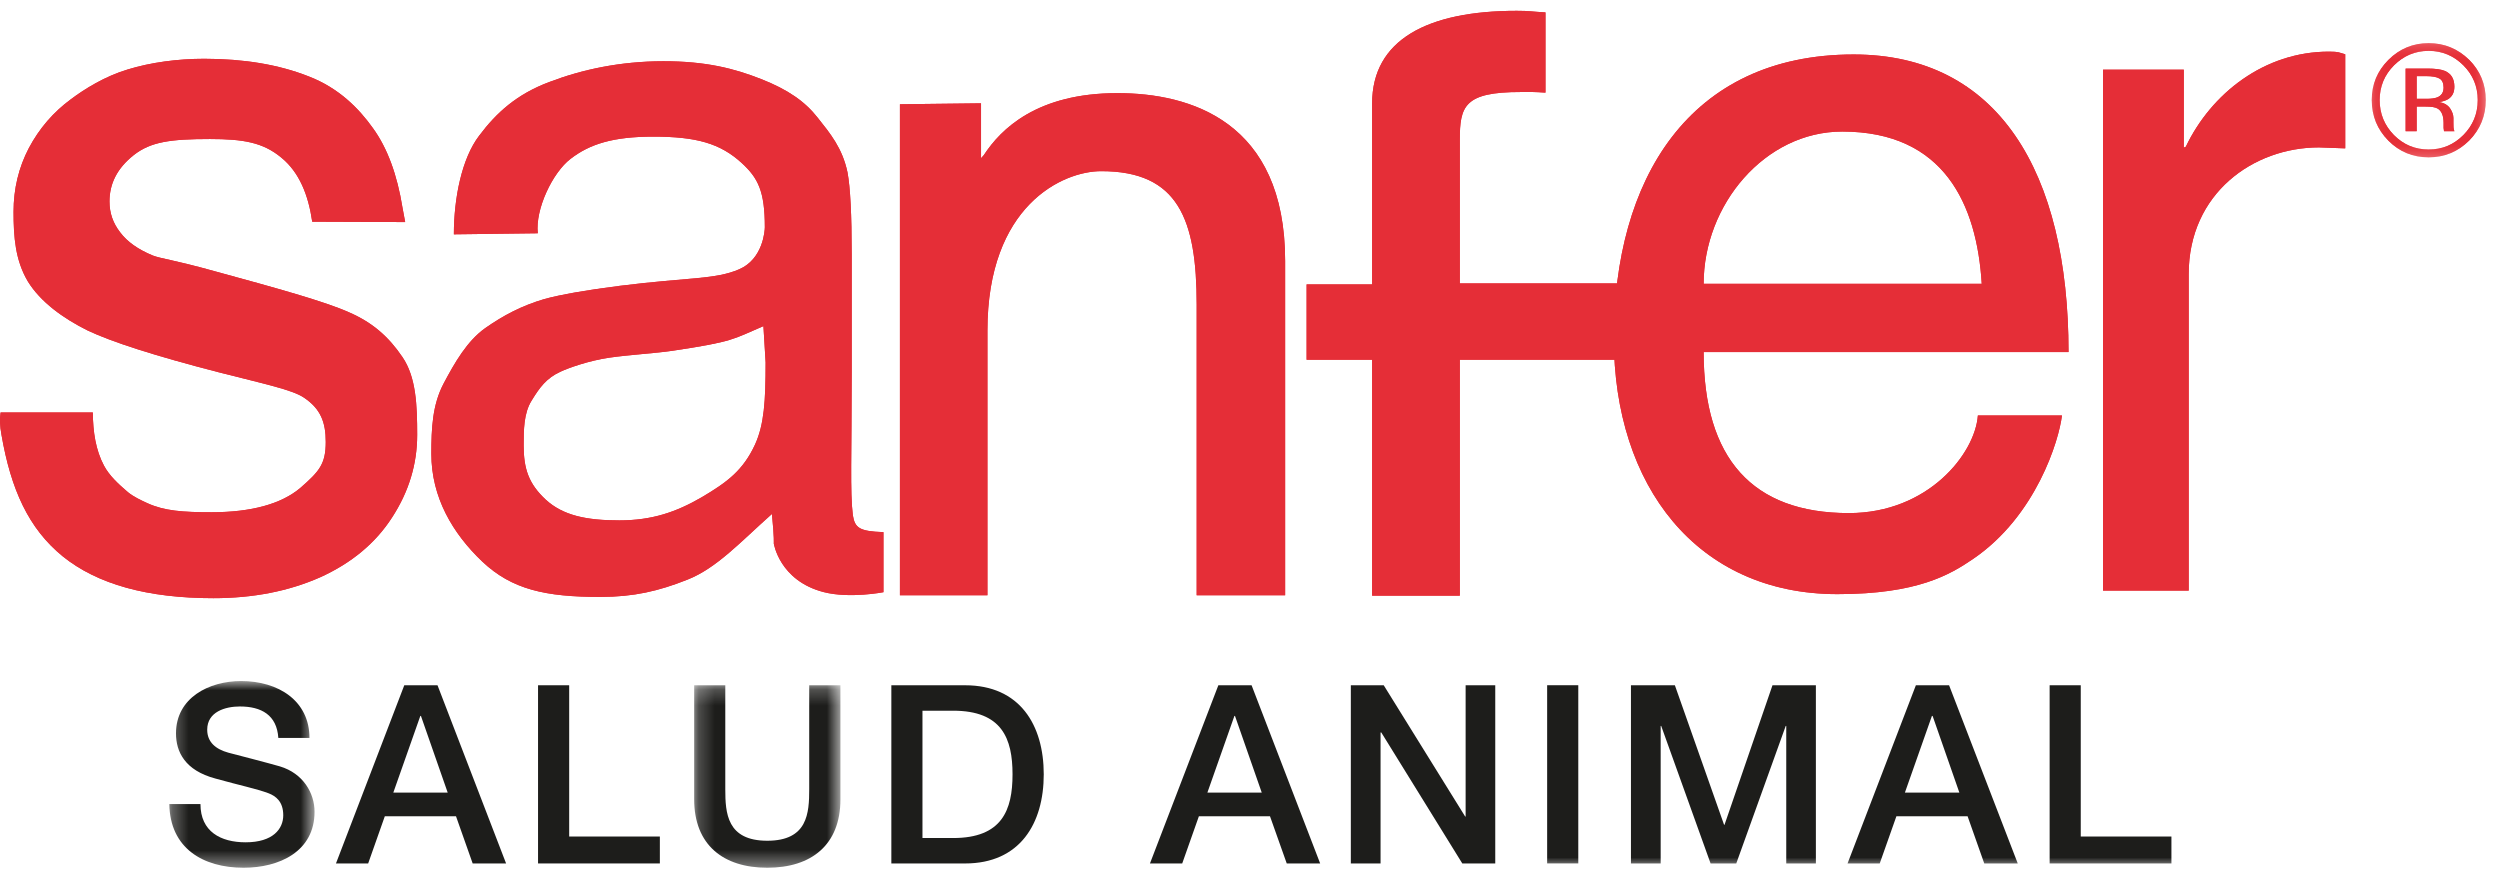<?xml version="1.0" encoding="UTF-8"?>
<svg width="156px" height="55px" viewBox="0 0 156 55" version="1.1" xmlns="http://www.w3.org/2000/svg" xmlns:xlink="http://www.w3.org/1999/xlink">
    <!-- Generator: Sketch 63.1 (92452) - https://sketch.com -->
    <title>Logo</title>
    <desc>Created with Sketch.</desc>
    <defs>
        <polygon id="path-1" points="0.254 0.387 7.365 0.387 7.365 7.512 0.254 7.512"></polygon>
        <polygon id="path-3" points="0.254 0.387 7.365 0.387 7.365 7.512 0.254 7.512"></polygon>
        <polygon id="path-5" points="0.294 0.928 9.356 0.928 9.356 12.576 0.294 12.576"></polygon>
        <polygon id="path-7" points="0.212 0.231 9.339 0.231 9.339 11.616 0.212 11.616"></polygon>
        <polygon id="path-9" points="0 54.145 155.109 54.145 155.109 0.673 0 0.673"></polygon>
    </defs>
    <g id="Desktop" stroke="none" stroke-width="1" fill="none" fill-rule="evenodd">
        <g id="UI-KIt" transform="translate(-1179, -1290)">
            <g id="Logo/01" transform="translate(1177, 1290)">
                <g id="Group-52" transform="translate(2, 0)">
                    <path d="M48.168,32.072 C46.209,33.812 44.72,35.454 42.893,36.171 C41.087,36.888 39.555,37.243 37.47,37.249 C34.034,37.249 31.938,36.784 30.094,35.043 C28.244,33.282 26.915,31.038 26.915,28.313 C26.915,26.715 26.986,25.26 27.675,23.946 C28.381,22.611 29.153,21.276 30.274,20.477 C31.413,19.678 32.556,19.076 33.968,18.66 C35.013,18.376 36.584,18.102 38.685,17.834 C42.964,17.298 44.627,17.451 46.121,16.805 C47.615,16.165 47.725,14.387 47.725,14.179 C47.725,11.924 47.298,11.109 46.296,10.184 C44.945,8.937 43.435,8.526 40.759,8.526 C38.264,8.526 36.802,8.986 35.604,9.911 C34.477,10.77 33.393,13.057 33.558,14.556 L28.321,14.622 C28.321,12.351 28.819,9.883 29.897,8.471 C30.975,7.032 32.25,5.872 34.291,5.112 C36.332,4.335 38.701,3.826 41.393,3.82 C44.058,3.82 45.82,4.274 47.489,4.931 C49.164,5.588 50.236,6.337 51.019,7.339 C51.807,8.329 52.567,9.243 52.885,10.759 C53.06,11.7 53.147,13.402 53.147,15.864 L53.147,23.24 C53.147,28.384 53.038,30.704 53.218,32.149 C53.344,32.931 53.607,33.156 55.128,33.205 L55.128,36.953 C55.128,36.953 53.032,37.364 51.402,36.948 C48.633,36.236 48.283,33.905 48.283,33.905 C48.283,33.905 48.321,33.61 48.168,32.072 L48.168,32.072 Z M47.637,20.351 C45.711,21.172 45.804,21.314 41.957,21.889 C40.923,22.042 39.243,22.141 38.039,22.316 C36.72,22.507 35.462,22.967 34.991,23.186 C34.083,23.596 33.662,24.198 33.169,25.002 C32.682,25.779 32.677,26.83 32.677,27.793 C32.677,29.271 32.999,30.195 34.056,31.18 C35.134,32.165 36.584,32.472 38.647,32.472 C40.688,32.472 42.198,31.952 43.79,31.027 C45.383,30.086 46.368,29.353 47.117,27.733 C47.681,26.485 47.774,25.046 47.774,22.611 L47.637,20.351 Z" id="Fill-1" fill="#E52E37"></path>
                    <g id="Group-5" transform="translate(147.744, 2.305)">
                        <mask id="mask-2" fill="white">
                            <use xlink:href="#path-1"></use>
                        </mask>
                        <g id="Clip-4"></g>
                        <path d="M3.735,1.974 C4.222,1.974 4.572,2.023 4.802,2.116 C5.212,2.286 5.409,2.614 5.409,3.107 C5.409,3.457 5.283,3.709 5.026,3.878 C4.889,3.961 4.703,4.026 4.457,4.065 C4.763,4.114 4.988,4.245 5.135,4.448 C5.272,4.655 5.349,4.858 5.349,5.055 L5.349,5.339 C5.349,5.433 5.349,5.526 5.354,5.63 C5.365,5.733 5.376,5.805 5.393,5.837 L5.415,5.881 L4.763,5.881 C4.763,5.87 4.758,5.859 4.758,5.848 C4.758,5.832 4.752,5.816 4.752,5.805 L4.736,5.673 L4.736,5.367 C4.736,4.913 4.61,4.612 4.364,4.469 C4.222,4.382 3.964,4.344 3.598,4.344 L3.056,4.344 L3.056,5.881 L2.367,5.881 L2.367,1.974 L3.735,1.974 Z M4.473,2.593 C4.304,2.494 4.025,2.445 3.642,2.445 L3.056,2.445 L3.056,3.862 L3.674,3.862 C3.97,3.862 4.183,3.829 4.331,3.774 C4.599,3.671 4.736,3.463 4.736,3.162 C4.736,2.883 4.648,2.686 4.473,2.593 L4.473,2.593 Z M6.328,6.467 C5.628,7.167 4.785,7.512 3.806,7.512 C2.815,7.512 1.978,7.167 1.289,6.467 C0.599,5.772 0.254,4.929 0.254,3.939 C0.254,2.959 0.599,2.122 1.3,1.427 C1.989,0.738 2.826,0.387 3.806,0.387 C4.785,0.387 5.628,0.738 6.328,1.427 C7.023,2.116 7.368,2.954 7.368,3.939 C7.368,4.924 7.023,5.766 6.328,6.467 L6.328,6.467 Z M1.639,1.772 C1.048,2.368 0.747,3.09 0.747,3.939 C0.747,4.792 1.048,5.52 1.633,6.122 C2.23,6.724 2.952,7.025 3.806,7.025 C4.654,7.025 5.376,6.724 5.973,6.122 C6.569,5.52 6.865,4.792 6.865,3.939 C6.865,3.09 6.569,2.368 5.973,1.772 C5.376,1.175 4.648,0.869 3.806,0.869 C2.958,0.869 2.241,1.175 1.639,1.772 L1.639,1.772 Z" id="Fill-3" fill="#E52E37" mask="url(#mask-2)"></path>
                    </g>
                    <path d="M106.308,17.708 C106.308,12.778 110.122,8.209 114.954,8.209 C121.328,8.209 123.359,12.778 123.66,17.708 L106.308,17.708 Z M123.419,25.927 C123.244,28.307 120.322,32.017 115.369,32.017 C109.35,32.017 106.308,28.608 106.308,21.971 L129.077,21.971 C129.077,10.704 124.666,3.399 115.67,3.399 C105.356,3.399 100.704,11.251 100.704,21.117 C100.704,30.316 105.892,37.074 114.653,37.074 C119.66,37.074 121.69,35.853 123.118,34.879 C127.058,32.204 128.486,27.454 128.666,25.927 L123.419,25.927 Z" id="Fill-6" fill="#E52E37"></path>
                    <path d="M80.193,16.29 C80.193,7.562 74.256,5.811 69.731,5.811 C64.707,5.811 62.453,8.049 61.386,9.685 L61.216,9.871 L61.216,6.446 L56.155,6.506 L56.155,37.144 L61.616,37.144 L61.616,20.629 C61.616,12.837 66.294,10.681 68.718,10.681 C73.523,10.681 74.672,13.68 74.672,19.009 L74.672,37.144 L80.193,37.144 L80.193,16.29 Z" id="Fill-8" fill="#E52E37"></path>
                    <path d="M101.905,22.448 L101.905,17.682 L91.092,17.682 L91.092,8.746 C91.092,6.634 91.354,5.737 94.9,5.742 C95.634,5.742 95.705,5.731 96.438,5.78 L96.438,0.773 C95.508,0.724 95.497,0.675 94.638,0.675 C89.078,0.675 85.62,2.481 85.62,6.459 L85.62,17.748 L81.532,17.748 L81.532,22.448 L85.62,22.448 L85.62,37.168 L91.092,37.168 L91.092,22.448 L101.905,22.448 Z" id="Fill-10" fill="#E52E37"></path>
                    <path d="M0.09,27.121 C-0.008,26.596 -0.025,26.136 0.036,25.737 L5.792,25.737 C5.803,26.962 5.973,28.084 6.487,29.053 C6.826,29.687 7.368,30.185 7.981,30.711 C8.342,31.006 8.829,31.231 9.201,31.4 C10.263,31.882 11.401,31.964 13.207,31.964 C15.669,31.964 17.546,31.455 18.739,30.448 C19.926,29.414 20.326,28.954 20.326,27.581 C20.326,26.35 20.014,25.512 18.958,24.806 C18.224,24.319 16.545,23.969 13.628,23.225 C9.705,22.213 6.98,21.343 5.453,20.615 C3.948,19.865 2.525,18.847 1.732,17.551 C0.955,16.237 0.845,14.793 0.845,13.217 C0.845,11.783 1.163,10.459 1.798,9.244 C2.454,8.007 3.335,6.99 4.441,6.18 C5.272,5.556 6.542,4.763 7.964,4.336 C9.409,3.892 11.094,3.668 12.742,3.668 C15.22,3.668 17.387,4.029 19.253,4.763 C21.13,5.485 22.383,6.749 23.275,8.002 C24.167,9.233 24.785,10.891 25.119,12.976 L25.283,13.857 L19.483,13.835 C19.242,12.177 18.684,10.749 17.535,9.819 C16.402,8.888 15.182,8.675 13.097,8.675 C10.64,8.675 9.398,8.85 8.348,9.676 C7.297,10.508 6.832,11.471 6.832,12.577 C6.832,13.288 7.051,13.923 7.494,14.492 C7.926,15.077 8.61,15.564 9.54,15.947 C10.077,16.15 10.837,16.21 13.447,16.938 C17.234,17.972 20.276,18.815 21.765,19.482 C23.27,20.133 24.266,21.031 25.114,22.284 C25.967,23.537 26.033,25.283 26.033,27.138 C26.033,28.96 25.513,30.678 24.463,32.292 C23.434,33.89 21.935,35.138 19.976,36.024 C18.006,36.894 15.789,37.326 13.311,37.326 C9.212,37.326 6.082,36.462 3.921,34.722 C1.781,32.982 0.681,30.541 0.09,27.121" id="Fill-12" fill="#E52E37"></path>
                    <path d="M136.575,17.105 C136.575,12.065 140.608,9.198 144.706,9.198 L146.343,9.258 L146.343,3.386 C145.921,3.277 145.981,3.222 145.319,3.222 C141.308,3.222 137.987,5.821 136.395,9.154 L136.269,9.214 L136.269,4.349 L131.229,4.349 L131.229,36.853 L136.575,36.853 L136.575,17.105 Z" id="Fill-14" fill="#E52E37"></path>
                    <path d="M48.168,32.072 C46.209,33.812 44.72,35.454 42.893,36.171 C41.087,36.888 39.555,37.243 37.47,37.249 C34.034,37.249 31.938,36.784 30.094,35.043 C28.244,33.282 26.915,31.038 26.915,28.313 C26.915,26.715 26.986,25.26 27.675,23.946 C28.381,22.611 29.153,21.276 30.274,20.477 C31.413,19.678 32.556,19.076 33.968,18.66 C35.013,18.376 36.584,18.102 38.685,17.834 C42.964,17.298 44.627,17.451 46.121,16.805 C47.615,16.165 47.725,14.387 47.725,14.179 C47.725,11.924 47.298,11.109 46.296,10.184 C44.945,8.937 43.435,8.526 40.759,8.526 C38.264,8.526 36.802,8.986 35.604,9.911 C34.477,10.77 33.393,13.057 33.558,14.556 L28.321,14.622 C28.321,12.351 28.819,9.883 29.897,8.471 C30.975,7.032 32.25,5.872 34.291,5.112 C36.332,4.335 38.701,3.826 41.393,3.82 C44.058,3.82 45.82,4.274 47.489,4.931 C49.164,5.588 50.236,6.337 51.019,7.339 C51.807,8.329 52.567,9.243 52.885,10.759 C53.06,11.7 53.147,13.402 53.147,15.864 L53.147,23.24 C53.147,28.384 53.038,30.704 53.218,32.149 C53.344,32.931 53.607,33.156 55.128,33.205 L55.128,36.953 C55.128,36.953 53.032,37.364 51.402,36.948 C48.633,36.236 48.283,33.905 48.283,33.905 C48.283,33.905 48.321,33.61 48.168,32.072 L48.168,32.072 Z M47.637,20.351 C45.711,21.172 45.804,21.314 41.957,21.889 C40.923,22.042 39.243,22.141 38.039,22.316 C36.72,22.507 35.462,22.967 34.991,23.186 C34.083,23.596 33.662,24.198 33.169,25.002 C32.682,25.779 32.677,26.83 32.677,27.793 C32.677,29.271 32.999,30.195 34.056,31.18 C35.134,32.165 36.584,32.472 38.647,32.472 C40.688,32.472 42.198,31.952 43.79,31.027 C45.383,30.086 46.368,29.353 47.117,27.733 C47.681,26.485 47.774,25.046 47.774,22.611 L47.637,20.351 Z" id="Fill-16" fill="#E52E37"></path>
                    <g id="Group-20" transform="translate(147.744, 2.305)">
                        <mask id="mask-4" fill="white">
                            <use xlink:href="#path-3"></use>
                        </mask>
                        <g id="Clip-19"></g>
                        <path d="M3.735,1.974 C4.222,1.974 4.572,2.023 4.802,2.116 C5.212,2.286 5.409,2.614 5.409,3.107 C5.409,3.457 5.283,3.709 5.026,3.878 C4.889,3.961 4.703,4.026 4.457,4.065 C4.763,4.114 4.988,4.245 5.135,4.448 C5.272,4.655 5.349,4.858 5.349,5.055 L5.349,5.339 C5.349,5.433 5.349,5.526 5.354,5.63 C5.365,5.733 5.376,5.805 5.393,5.837 L5.415,5.881 L4.763,5.881 C4.763,5.87 4.758,5.859 4.758,5.848 C4.758,5.832 4.752,5.816 4.752,5.805 L4.736,5.673 L4.736,5.367 C4.736,4.913 4.61,4.612 4.364,4.469 C4.222,4.382 3.964,4.344 3.598,4.344 L3.056,4.344 L3.056,5.881 L2.367,5.881 L2.367,1.974 L3.735,1.974 Z M4.473,2.593 C4.304,2.494 4.025,2.445 3.642,2.445 L3.056,2.445 L3.056,3.862 L3.674,3.862 C3.97,3.862 4.183,3.829 4.331,3.774 C4.599,3.671 4.736,3.463 4.736,3.162 C4.736,2.883 4.648,2.686 4.473,2.593 L4.473,2.593 Z M6.328,6.467 C5.628,7.167 4.785,7.512 3.806,7.512 C2.815,7.512 1.978,7.167 1.289,6.467 C0.599,5.772 0.254,4.929 0.254,3.939 C0.254,2.959 0.599,2.122 1.3,1.427 C1.989,0.738 2.826,0.387 3.806,0.387 C4.785,0.387 5.628,0.738 6.328,1.427 C7.023,2.116 7.368,2.954 7.368,3.939 C7.368,4.924 7.023,5.766 6.328,6.467 L6.328,6.467 Z M1.639,1.772 C1.048,2.368 0.747,3.09 0.747,3.939 C0.747,4.792 1.048,5.52 1.633,6.122 C2.23,6.724 2.952,7.025 3.806,7.025 C4.654,7.025 5.376,6.724 5.973,6.122 C6.569,5.52 6.865,4.792 6.865,3.939 C6.865,3.09 6.569,2.368 5.973,1.772 C5.376,1.175 4.648,0.869 3.806,0.869 C2.958,0.869 2.241,1.175 1.639,1.772 L1.639,1.772 Z" id="Fill-18" fill="#E52E37" mask="url(#mask-4)"></path>
                    </g>
                    <path d="M106.308,17.708 C106.308,12.778 110.122,8.209 114.954,8.209 C121.328,8.209 123.359,12.778 123.66,17.708 L106.308,17.708 Z M123.419,25.927 C123.244,28.307 120.322,32.017 115.369,32.017 C109.35,32.017 106.308,28.608 106.308,21.971 L129.077,21.971 C129.077,10.704 124.666,3.399 115.67,3.399 C105.356,3.399 100.704,11.251 100.704,21.117 C100.704,30.316 105.892,37.074 114.653,37.074 C119.66,37.074 121.69,35.853 123.118,34.879 C127.058,32.204 128.486,27.454 128.666,25.927 L123.419,25.927 Z" id="Fill-21" fill="#E52E37"></path>
                    <path d="M80.193,16.29 C80.193,7.562 74.256,5.811 69.731,5.811 C64.707,5.811 62.453,8.049 61.386,9.685 L61.216,9.871 L61.216,6.446 L56.155,6.506 L56.155,37.144 L61.616,37.144 L61.616,20.629 C61.616,12.837 66.294,10.681 68.718,10.681 C73.523,10.681 74.672,13.68 74.672,19.009 L74.672,37.144 L80.193,37.144 L80.193,16.29 Z" id="Fill-23" fill="#E52E37"></path>
                    <path d="M101.905,22.448 L101.905,17.682 L91.092,17.682 L91.092,8.746 C91.092,6.634 91.354,5.737 94.9,5.742 C95.634,5.742 95.705,5.731 96.438,5.78 L96.438,0.773 C95.508,0.724 95.497,0.675 94.638,0.675 C89.078,0.675 85.62,2.481 85.62,6.459 L85.62,17.748 L81.532,17.748 L81.532,22.448 L85.62,22.448 L85.62,37.168 L91.092,37.168 L91.092,22.448 L101.905,22.448 Z" id="Fill-25" fill="#E52E37"></path>
                    <path d="M0.09,27.121 C-0.008,26.596 -0.025,26.136 0.036,25.737 L5.792,25.737 C5.803,26.962 5.973,28.084 6.487,29.053 C6.826,29.687 7.368,30.185 7.981,30.711 C8.342,31.006 8.829,31.231 9.201,31.4 C10.263,31.882 11.401,31.964 13.207,31.964 C15.669,31.964 17.546,31.455 18.739,30.448 C19.926,29.414 20.326,28.954 20.326,27.581 C20.326,26.35 20.014,25.512 18.958,24.806 C18.224,24.319 16.545,23.969 13.628,23.225 C9.705,22.213 6.98,21.343 5.453,20.615 C3.948,19.865 2.525,18.847 1.732,17.551 C0.955,16.237 0.845,14.793 0.845,13.217 C0.845,11.783 1.163,10.459 1.798,9.244 C2.454,8.007 3.335,6.99 4.441,6.18 C5.272,5.556 6.542,4.763 7.964,4.336 C9.409,3.892 11.094,3.668 12.742,3.668 C15.22,3.668 17.387,4.029 19.253,4.763 C21.13,5.485 22.383,6.749 23.275,8.002 C24.167,9.233 24.785,10.891 25.119,12.976 L25.283,13.857 L19.483,13.835 C19.242,12.177 18.684,10.749 17.535,9.819 C16.402,8.888 15.182,8.675 13.097,8.675 C10.64,8.675 9.398,8.85 8.348,9.676 C7.297,10.508 6.832,11.471 6.832,12.577 C6.832,13.288 7.051,13.923 7.494,14.492 C7.926,15.077 8.61,15.564 9.54,15.947 C10.077,16.15 10.837,16.21 13.447,16.938 C17.234,17.972 20.276,18.815 21.765,19.482 C23.27,20.133 24.266,21.031 25.114,22.284 C25.967,23.537 26.033,25.283 26.033,27.138 C26.033,28.96 25.513,30.678 24.463,32.292 C23.434,33.89 21.935,35.138 19.976,36.024 C18.006,36.894 15.789,37.326 13.311,37.326 C9.212,37.326 6.082,36.462 3.921,34.722 C1.781,32.982 0.681,30.541 0.09,27.121" id="Fill-27" fill="#E52E37"></path>
                    <path d="M136.575,17.105 C136.575,12.065 140.608,9.198 144.706,9.198 L146.343,9.258 L146.343,3.386 C145.921,3.277 145.981,3.222 145.319,3.222 C141.308,3.222 137.987,5.821 136.395,9.154 L136.269,9.214 L136.269,4.349 L131.229,4.349 L131.229,36.853 L136.575,36.853 L136.575,17.105 Z" id="Fill-29" fill="#E52E37"></path>
                    <g id="Group-33" transform="translate(10.272, 41.569)">
                        <mask id="mask-6" fill="white">
                            <use xlink:href="#path-5"></use>
                        </mask>
                        <g id="Clip-32"></g>
                        <path d="M2.237,8.605 C2.237,10.318 3.496,10.991 5.055,10.991 C6.768,10.991 7.403,10.148 7.403,9.305 C7.403,8.446 6.937,8.107 6.489,7.932 C5.712,7.642 4.694,7.439 3.173,7.013 C1.268,6.504 0.71,5.349 0.71,4.195 C0.71,1.973 2.768,0.928 4.776,0.928 C7.096,0.928 9.039,2.159 9.039,4.479 L7.096,4.479 C7.003,3.045 6.035,2.515 4.694,2.515 C3.791,2.515 2.658,2.843 2.658,3.965 C2.658,4.742 3.189,5.179 3.977,5.398 C4.152,5.442 6.615,6.082 7.189,6.252 C8.656,6.69 9.356,7.932 9.356,9.087 C9.356,11.576 7.14,12.578 4.929,12.578 C2.39,12.578 0.333,11.357 0.294,8.605 L2.237,8.605 Z" id="Fill-31" fill="#1D1D1B" mask="url(#mask-6)"></path>
                    </g>
                    <path d="M24.543,49.458 L27.936,49.458 L26.267,44.676 L26.228,44.676 L24.543,49.458 Z M25.227,42.761 L27.301,42.761 L31.58,53.88 L29.495,53.88 L28.455,50.936 L24.012,50.936 L22.973,53.88 L20.964,53.88 L25.227,42.761 Z" id="Fill-34" fill="#1D1D1B"></path>
                    <polygon id="Fill-36" fill="#1D1D1B" points="33.574 42.76 35.517 42.76 35.517 52.199 41.175 52.199 41.175 53.879 33.574 53.879"></polygon>
                    <g id="Group-40" transform="translate(43.104, 42.529)">
                        <mask id="mask-8" fill="white">
                            <use xlink:href="#path-7"></use>
                        </mask>
                        <g id="Clip-39"></g>
                        <path d="M0.212,0.231 L2.154,0.231 L2.154,6.71 C2.154,8.209 2.253,9.933 4.775,9.933 C7.298,9.933 7.391,8.209 7.391,6.71 L7.391,0.231 L9.339,0.231 L9.339,7.35 C9.339,10.201 7.517,11.618 4.775,11.618 C2.034,11.618 0.212,10.201 0.212,7.35 L0.212,0.231 Z" id="Fill-38" fill="#1D1D1B" mask="url(#mask-8)"></path>
                    </g>
                    <path d="M57.562,52.293 L59.477,52.293 C62.531,52.293 63.182,50.547 63.182,48.32 C63.182,46.093 62.531,44.348 59.477,44.348 L57.562,44.348 L57.562,52.293 Z M55.62,42.761 L60.222,42.761 C63.647,42.761 65.13,45.25 65.13,48.32 C65.13,51.385 63.647,53.88 60.222,53.88 L55.62,53.88 L55.62,42.761 Z" id="Fill-41" fill="#1D1D1B"></path>
                    <path d="M75.341,49.458 L78.733,49.458 L77.064,44.676 L77.026,44.676 L75.341,49.458 Z M76.025,42.761 L78.099,42.761 L82.378,53.88 L80.293,53.88 L79.248,50.936 L74.81,50.936 L73.77,53.88 L71.757,53.88 L76.025,42.761 Z" id="Fill-43" fill="#1D1D1B"></path>
                    <polygon id="Fill-45" fill="#1D1D1B" points="84.292 42.76 86.344 42.76 91.427 50.952 91.455 50.952 91.455 42.76 93.304 42.76 93.304 53.879 91.247 53.879 86.191 45.704 86.147 45.704 86.147 53.879 84.292 53.879"></polygon>
                    <mask id="mask-10" fill="white">
                        <use xlink:href="#path-9"></use>
                    </mask>
                    <g id="Clip-48"></g>
                    <polygon id="Fill-47" fill="#1D1D1B" mask="url(#mask-10)" points="96.542 53.877 98.485 53.877 98.485 42.758 96.542 42.758"></polygon>
                    <polygon id="Fill-49" fill="#1D1D1B" mask="url(#mask-10)" points="101.771 42.76 104.512 42.76 107.582 51.466 107.61 51.466 110.603 42.76 113.311 42.76 113.311 53.879 111.462 53.879 111.462 45.299 111.429 45.299 108.343 53.879 106.74 53.879 103.659 45.299 103.626 45.299 103.626 53.879 101.771 53.879"></polygon>
                    <path d="M118.866,49.458 L122.264,49.458 L120.595,44.676 L120.551,44.676 L118.866,49.458 Z M119.55,42.761 L121.623,42.761 L125.908,53.88 L123.818,53.88 L122.778,50.936 L118.335,50.936 L117.295,53.88 L115.287,53.88 L119.55,42.761 Z" id="Fill-50" fill="#1D1D1B" mask="url(#mask-10)"></path>
                    <polygon id="Fill-51" fill="#1D1D1B" mask="url(#mask-10)" points="127.897 42.76 129.839 42.76 129.839 52.199 135.497 52.199 135.497 53.879 127.897 53.879"></polygon>
                </g>
            </g>
        </g>
    </g>
</svg>